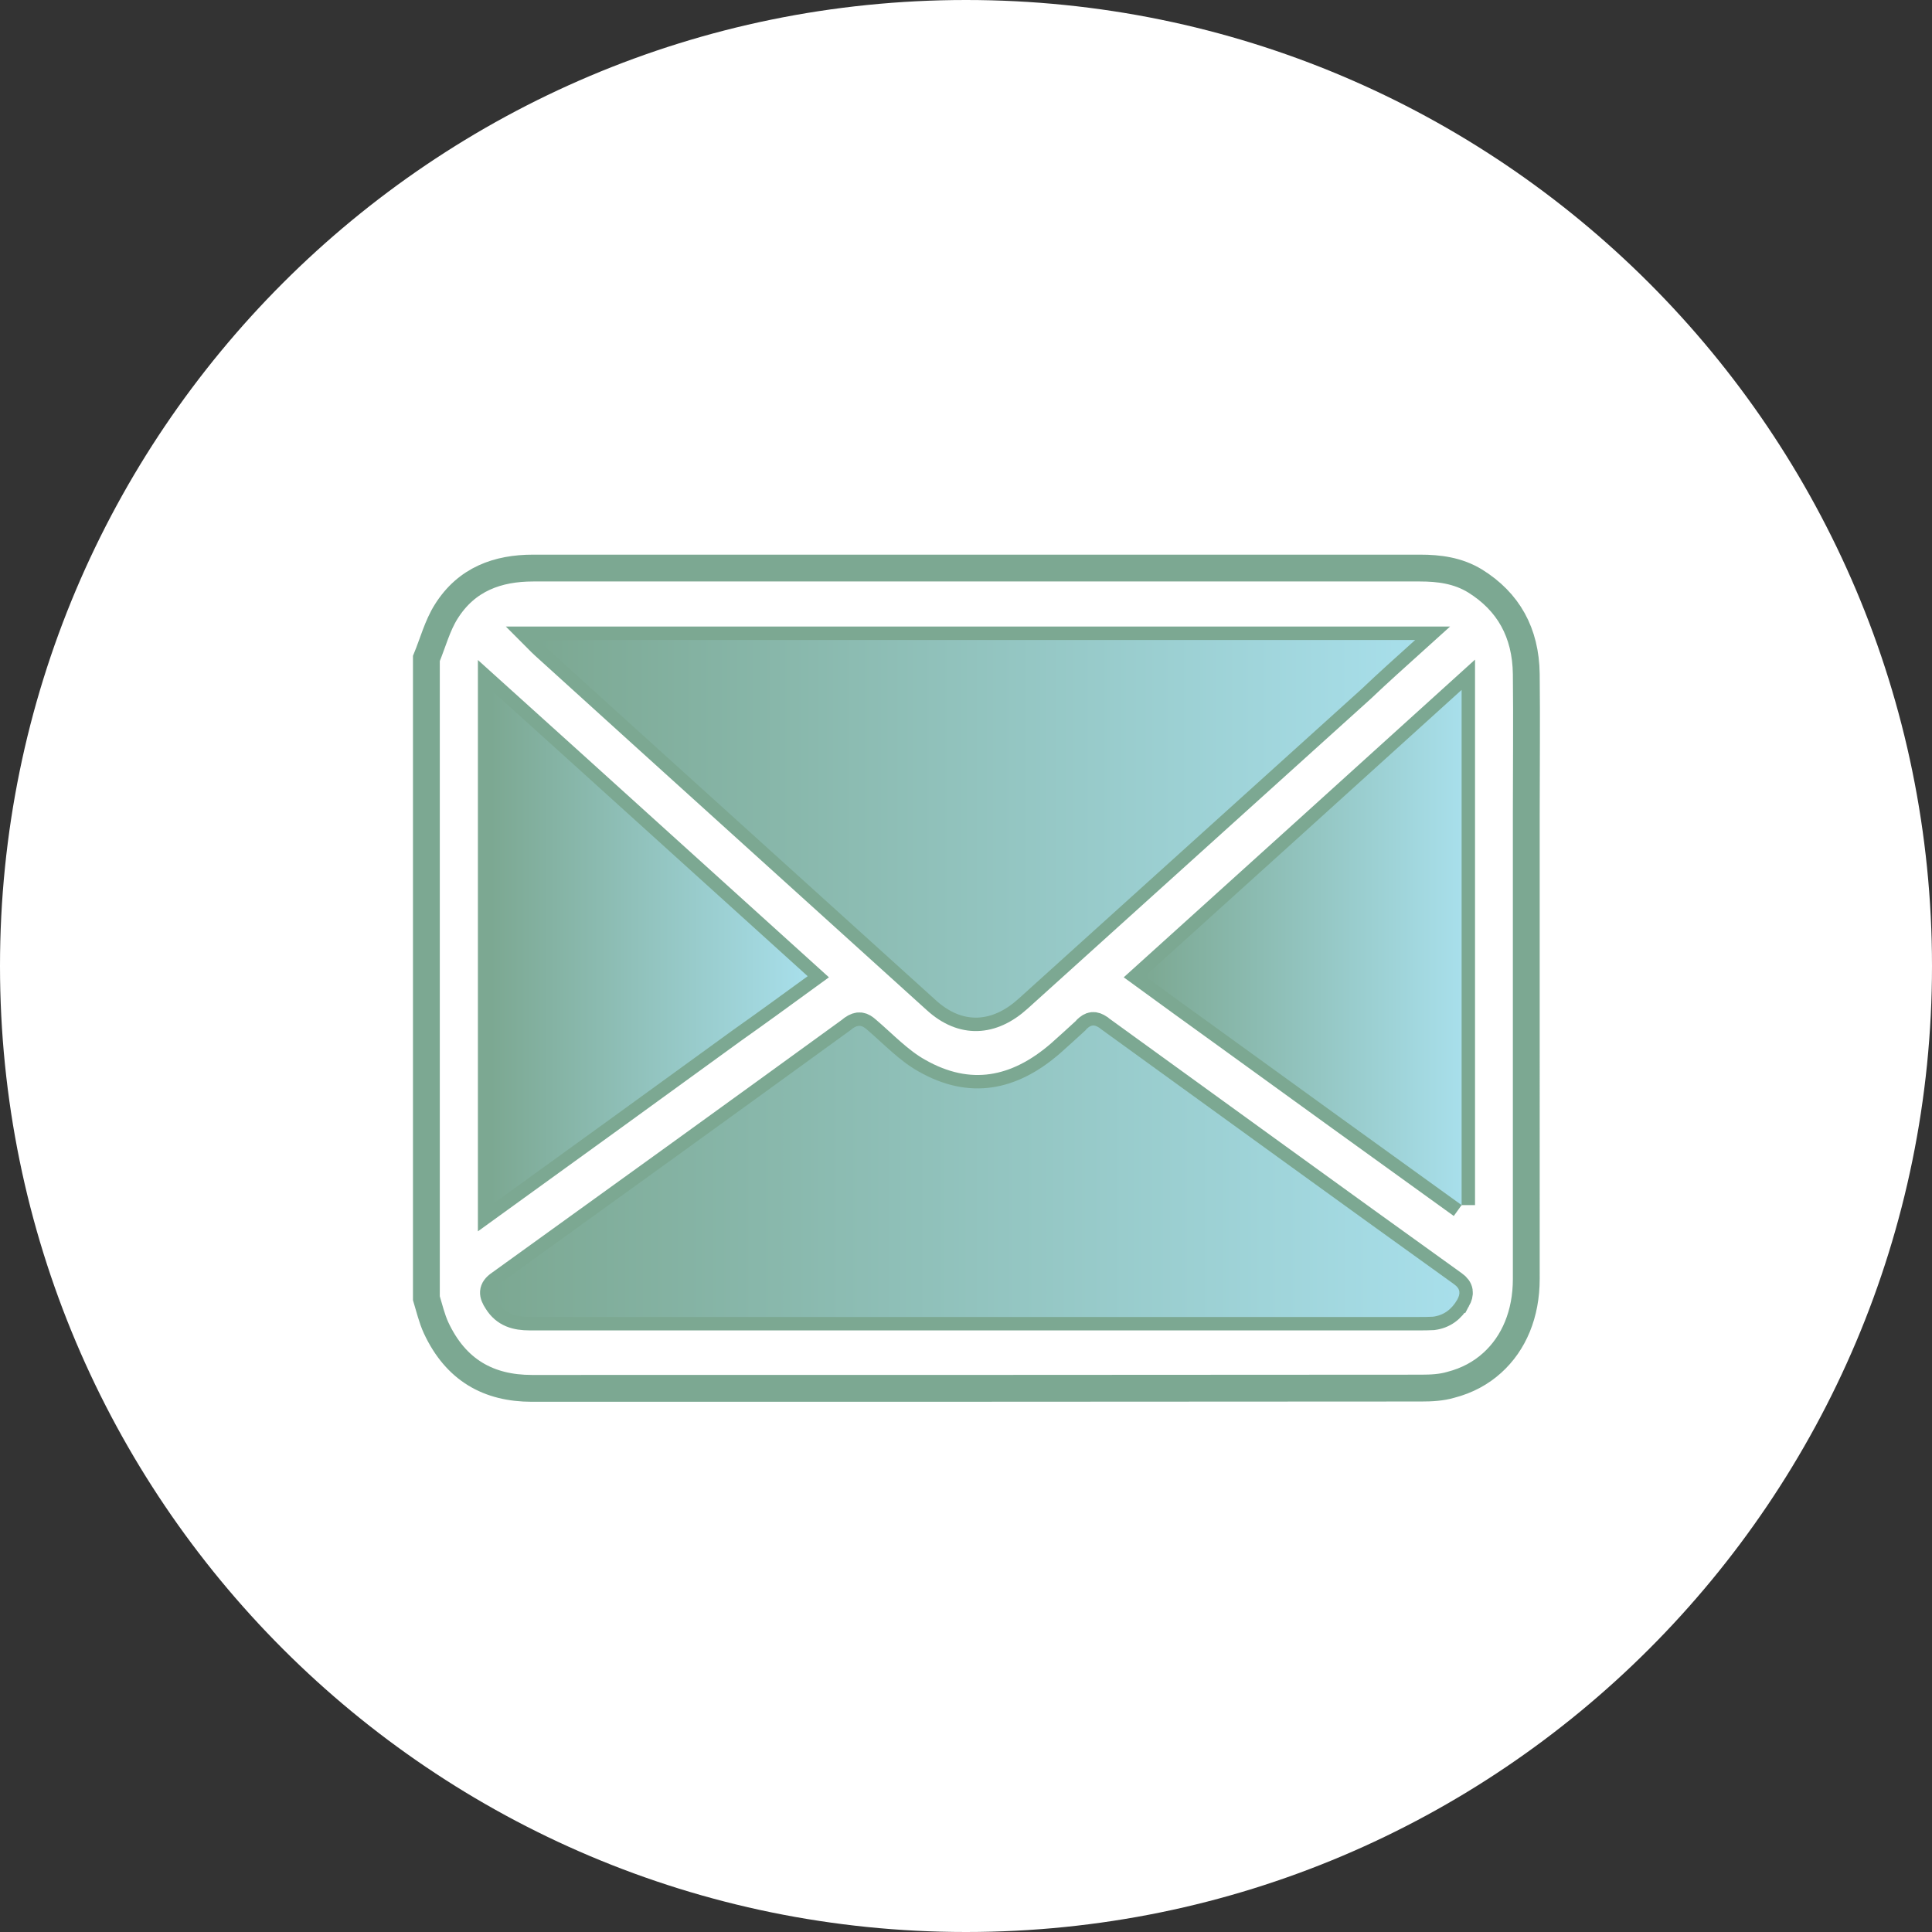 <?xml version="1.0" encoding="UTF-8"?><svg id="b" xmlns="http://www.w3.org/2000/svg" xmlns:xlink="http://www.w3.org/1999/xlink" viewBox="0 0 72 72"><rect x="0" y="0" width="72" height="72" fill="#333333" stroke="none"/><defs><style>.h{fill:url(#g);}.i{fill:url(#f);}.j{fill:url(#d);}.k{fill:url(#e);}.l{fill:#fff;}.m{fill:none;stroke:#7ca892;stroke-miterlimit:10;}</style><linearGradient id="d" x1="42.67" y1="35.31" x2="54.47" y2="35.31" gradientUnits="userSpaceOnUse"><stop offset="0" stop-color="#7ca892"/><stop offset="1" stop-color="#a8dfeb"/></linearGradient><linearGradient id="e" x1="18.39" y1="43.65" x2="54.39" y2="43.65" xlink:href="#d"/><linearGradient id="f" x1="18.31" y1="35.32" x2="30.1" y2="35.32" xlink:href="#d"/><linearGradient id="g" x1="20.06" y1="30.89" x2="52.74" y2="30.89" xlink:href="#d"/></defs><g id="c"><path class="l" d="M36,0C16.12,0,0,16.12,0,36s16.12,36,36,36,36-16.12,36-36S55.88,0,36,0ZM18.31,25.72c3.96,3.57,7.86,7.11,11.79,10.66-.92,.67-1.84,1.34-2.76,1.99-3.01,2.19-6,4.35-9.03,6.54V25.72Zm32.43-.04c-4.26,3.84-8.51,7.69-12.77,11.53-1.01,.92-2.11,.96-3.09,.07-4.87-4.41-9.76-8.82-14.63-13.24-.05-.04-.09-.09-.19-.19H52.74c-.72,.65-1.37,1.23-2,1.83Zm3.73,.03v19.2c-3.03-2.18-6.03-4.35-9.04-6.53-.92-.66-1.84-1.33-2.76-2,3.93-3.55,7.84-7.08,11.8-10.67ZM18.52,48.5c-.17-.26-.21-.45,.1-.66,4.36-3.14,8.74-6.3,13.09-9.46,.02-.02,.03-.03,.06-.05,.23-.16,.36-.12,.55,.05,.62,.53,1.21,1.16,1.91,1.55,1.88,1.07,3.65,.74,5.28-.68,.32-.29,.64-.57,.96-.87,0-.01,.01-.02,.02-.03,.17-.16,.28-.18,.49-.04,.02,.02,.06,.05,.09,.07,4.37,3.16,8.73,6.33,13.12,9.48,.24,.17,.24,.35,.12,.57-.21,.37-.51,.59-.91,.64-.18,.01-.34,.01-.52,.01H19.74c-.5,0-.93-.11-1.22-.58Z"/><path class="m" d="M56.88,25.12c-.02-1.55-.67-2.7-1.91-3.47-.64-.39-1.34-.48-2.05-.48-3.35,0-6.7,0-10.04,0-7.68,0-15.35,0-23.01,0-1.32,0-2.48,.41-3.24,1.62-.33,.52-.5,1.17-.74,1.75v23.84c.11,.36,.2,.75,.36,1.1,.74,1.59,1.97,2.26,3.57,2.26,11.04,0,22.09,0,33.15-.01,.37,0,.75-.02,1.09-.12,.62-.16,1.13-.44,1.55-.82,.81-.73,1.27-1.82,1.27-3.13V30.34c0-1.74,.02-3.48,0-5.22Zm-4.14-1.27c-.72,.65-1.37,1.23-2,1.83-4.26,3.84-8.51,7.69-12.77,11.53-1.01,.92-2.11,.96-3.09,.07-4.87-4.41-9.76-8.82-14.63-13.24-.05-.04-.09-.09-.19-.19H52.74Zm-34.43,1.87c3.96,3.57,7.86,7.11,11.79,10.66-.92,.67-1.84,1.34-2.76,1.99-3.01,2.19-6,4.35-9.03,6.54V25.72Zm36,22.71c-.21,.37-.51,.59-.91,.64-.18,.01-.34,.01-.52,.01H19.74c-.5,0-.93-.11-1.22-.58-.17-.26-.21-.45,.1-.66,4.36-3.14,8.74-6.3,13.09-9.46,.02-.02,.03-.03,.06-.05,.23-.16,.36-.12,.55,.05,.62,.53,1.21,1.16,1.91,1.55,1.88,1.07,3.65,.74,5.28-.68,.32-.29,.64-.57,.96-.87,0-.01,.01-.02,.02-.03,.17-.16,.28-.18,.49-.04,.02,.02,.06,.05,.09,.07,4.37,3.16,8.73,6.33,13.12,9.48,.24,.17,.24,.35,.12,.57Zm.16-3.52c-3.03-2.18-6.03-4.35-9.04-6.53-.92-.66-1.84-1.33-2.76-2,3.93-3.55,7.84-7.08,11.8-10.67v19.2Z"/><path class="j" d="M54.47,25.71v19.2c-3.03-2.18-6.03-4.35-9.04-6.53-.92-.66-1.84-1.33-2.76-2,3.93-3.55,7.84-7.08,11.8-10.67Z"/><path class="k" d="M54.31,48.43c-.21,.37-.51,.59-.91,.64-.18,.01-.34,.01-.52,.01H19.74c-.5,0-.93-.11-1.22-.58-.17-.26-.21-.45,.1-.66,4.36-3.14,8.74-6.3,13.09-9.46,.02-.02,.03-.03,.06-.05,.23-.16,.36-.12,.55,.05,.62,.53,1.21,1.16,1.91,1.55,1.88,1.07,3.65,.74,5.28-.68,.32-.29,.64-.57,.96-.87,0-.01,.01-.02,.02-.03,.17-.16,.28-.18,.49-.04,.02,.02,.06,.05,.09,.07,4.37,3.16,8.73,6.33,13.12,9.48,.24,.17,.24,.35,.12,.57Z"/><path class="i" d="M30.1,36.38c-.92,.67-1.84,1.34-2.76,1.99-3.01,2.19-6,4.35-9.03,6.54V25.72c3.96,3.57,7.86,7.11,11.79,10.66Z"/><path class="h" d="M52.74,23.85c-.72,.65-1.37,1.23-2,1.83-4.26,3.84-8.51,7.69-12.77,11.53-1.01,.92-2.11,.96-3.09,.07-4.87-4.41-9.76-8.82-14.63-13.24-.05-.04-.09-.09-.19-.19H52.74Z"/></g></svg>